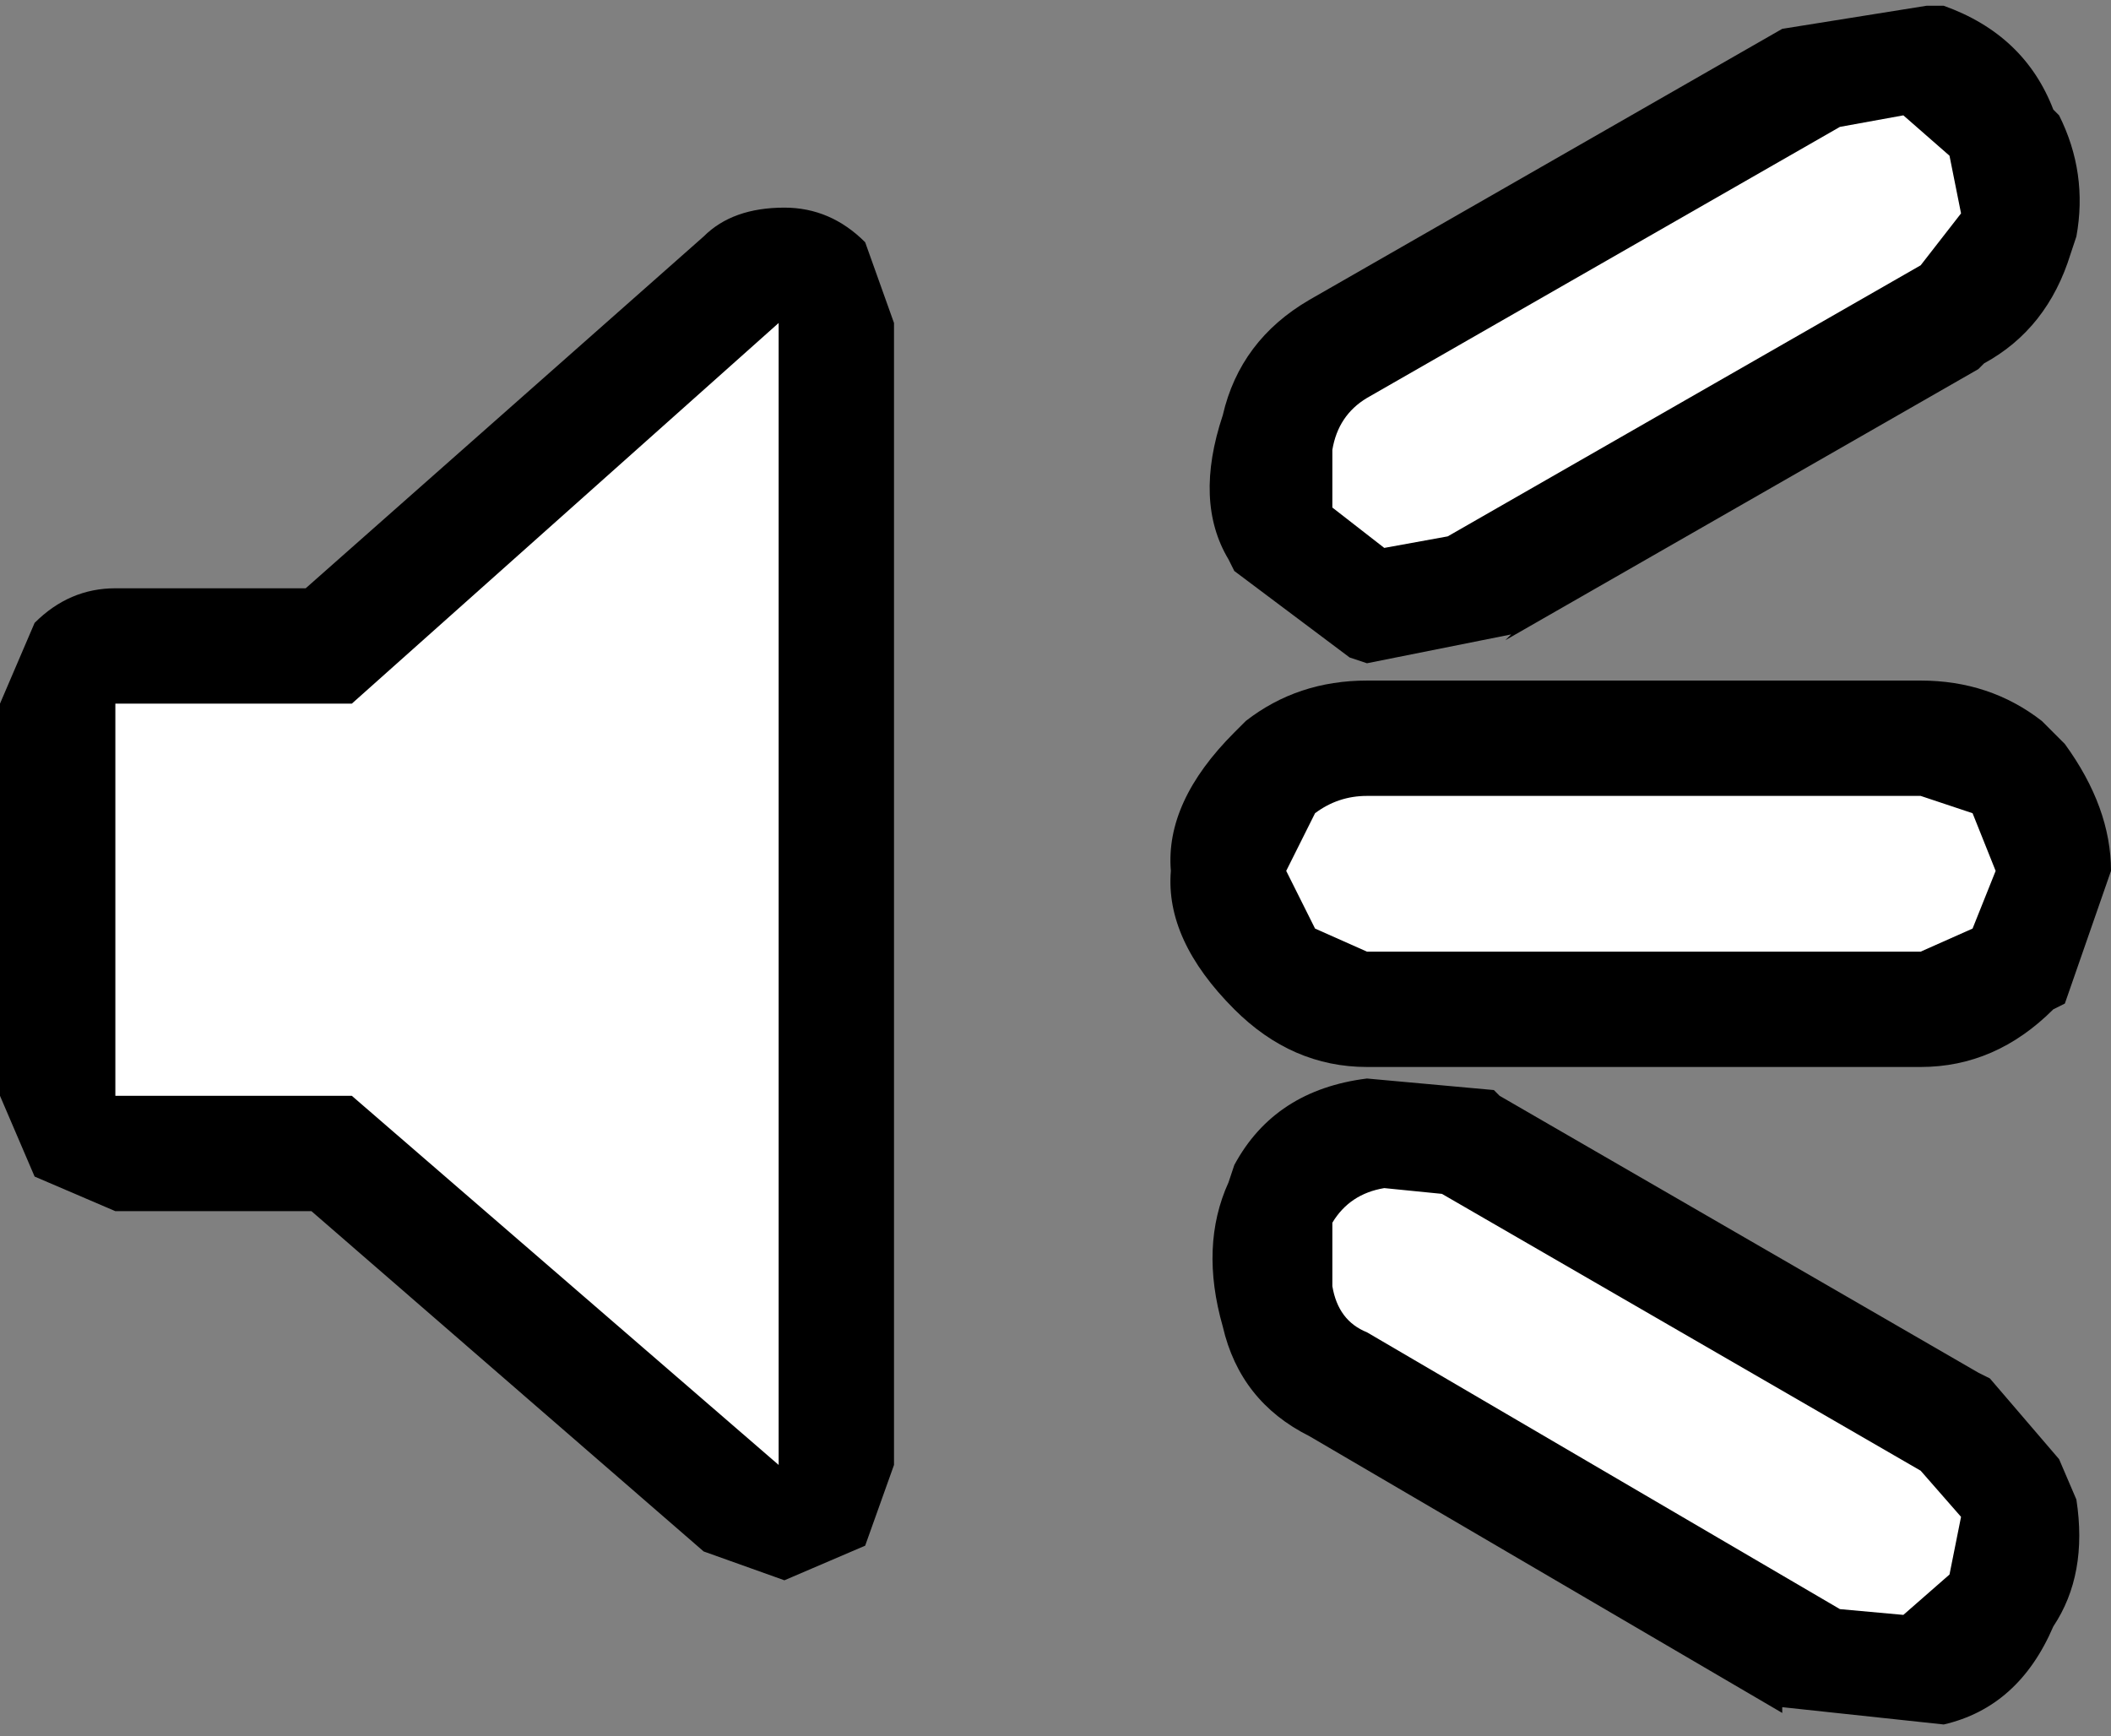 <?xml version="1.0" encoding="UTF-8" standalone="no"?>
<svg xmlns:xlink="http://www.w3.org/1999/xlink" height="15.05px" width="18.3px" xmlns="http://www.w3.org/2000/svg">
  <rect width="100%" height="100%" fill="#808080" stroke="none"/>
  <g transform="matrix(1.0, 0.0, 0.0, 1.0, 5.75, -6.75)">
    <path d="M7.35 12.25 L6.1 12.5 5.95 12.45 4.95 11.7 4.9 11.6 Q4.6 11.1 4.85 10.35 5.0 9.7 5.6 9.35 L9.7 7.0 10.95 6.8 11.1 6.8 Q11.8 7.05 12.05 7.7 L12.1 7.75 Q12.35 8.25 12.25 8.8 L12.2 8.95 Q12.0 9.6 11.45 9.9 L11.4 9.95 7.3 12.3 7.35 12.25 M1.05 8.55 Q1.45 8.55 1.75 8.85 L2.0 9.55 2.0 19.45 1.75 20.15 1.05 20.45 0.35 20.2 -3.05 17.25 -4.75 17.25 -5.45 16.95 -5.75 16.25 -5.75 12.85 -5.45 12.15 Q-5.15 11.85 -4.75 11.85 L-3.1 11.85 0.35 8.8 Q0.6 8.55 1.05 8.55 M4.95 13.1 L5.05 13.0 Q5.5 12.65 6.1 12.65 L10.9 12.65 Q11.5 12.65 11.95 13.0 L12.15 13.2 Q12.55 13.75 12.55 14.3 L12.15 15.45 12.05 15.5 Q11.55 16.0 10.9 16.0 L6.1 16.0 Q5.45 16.0 4.95 15.5 4.35 14.9 4.4 14.3 4.35 13.7 4.95 13.1 M4.95 16.85 Q5.3 16.2 6.1 16.1 L7.2 16.2 7.25 16.25 11.4 18.65 11.5 18.7 12.1 19.4 12.25 19.75 Q12.35 20.4 12.05 20.85 11.75 21.55 11.1 21.7 L9.7 21.55 9.7 21.6 5.6 19.2 Q5.0 18.9 4.85 18.25 4.65 17.55 4.9 17.0 L4.95 16.85" fill="#000000" fill-rule="evenodd" stroke="none"/>
    <path d="M1.0 9.55 L1.0 19.45 -2.7 16.25 -4.75 16.25 -4.75 12.85 -2.7 12.85 1.0 9.55 M5.4 14.3 L5.65 13.8 Q5.85 13.65 6.1 13.65 L10.9 13.65 11.35 13.8 11.55 14.3 11.35 14.8 10.9 15.0 6.1 15.0 5.65 14.8 5.4 14.3 M5.8 17.35 Q5.95 17.1 6.25 17.05 L6.75 17.1 10.9 19.5 11.25 19.9 11.15 20.4 10.75 20.75 10.2 20.7 6.1 18.3 Q5.85 18.2 5.8 17.9 L5.8 17.35 M10.75 7.75 L11.15 8.1 11.25 8.6 10.9 9.05 6.8 11.4 6.25 11.5 5.8 11.15 5.8 10.65 Q5.85 10.35 6.1 10.2 L10.2 7.85 10.75 7.75" fill="#ffffff" fill-rule="evenodd" stroke="none"/>
  </g>
</svg>
